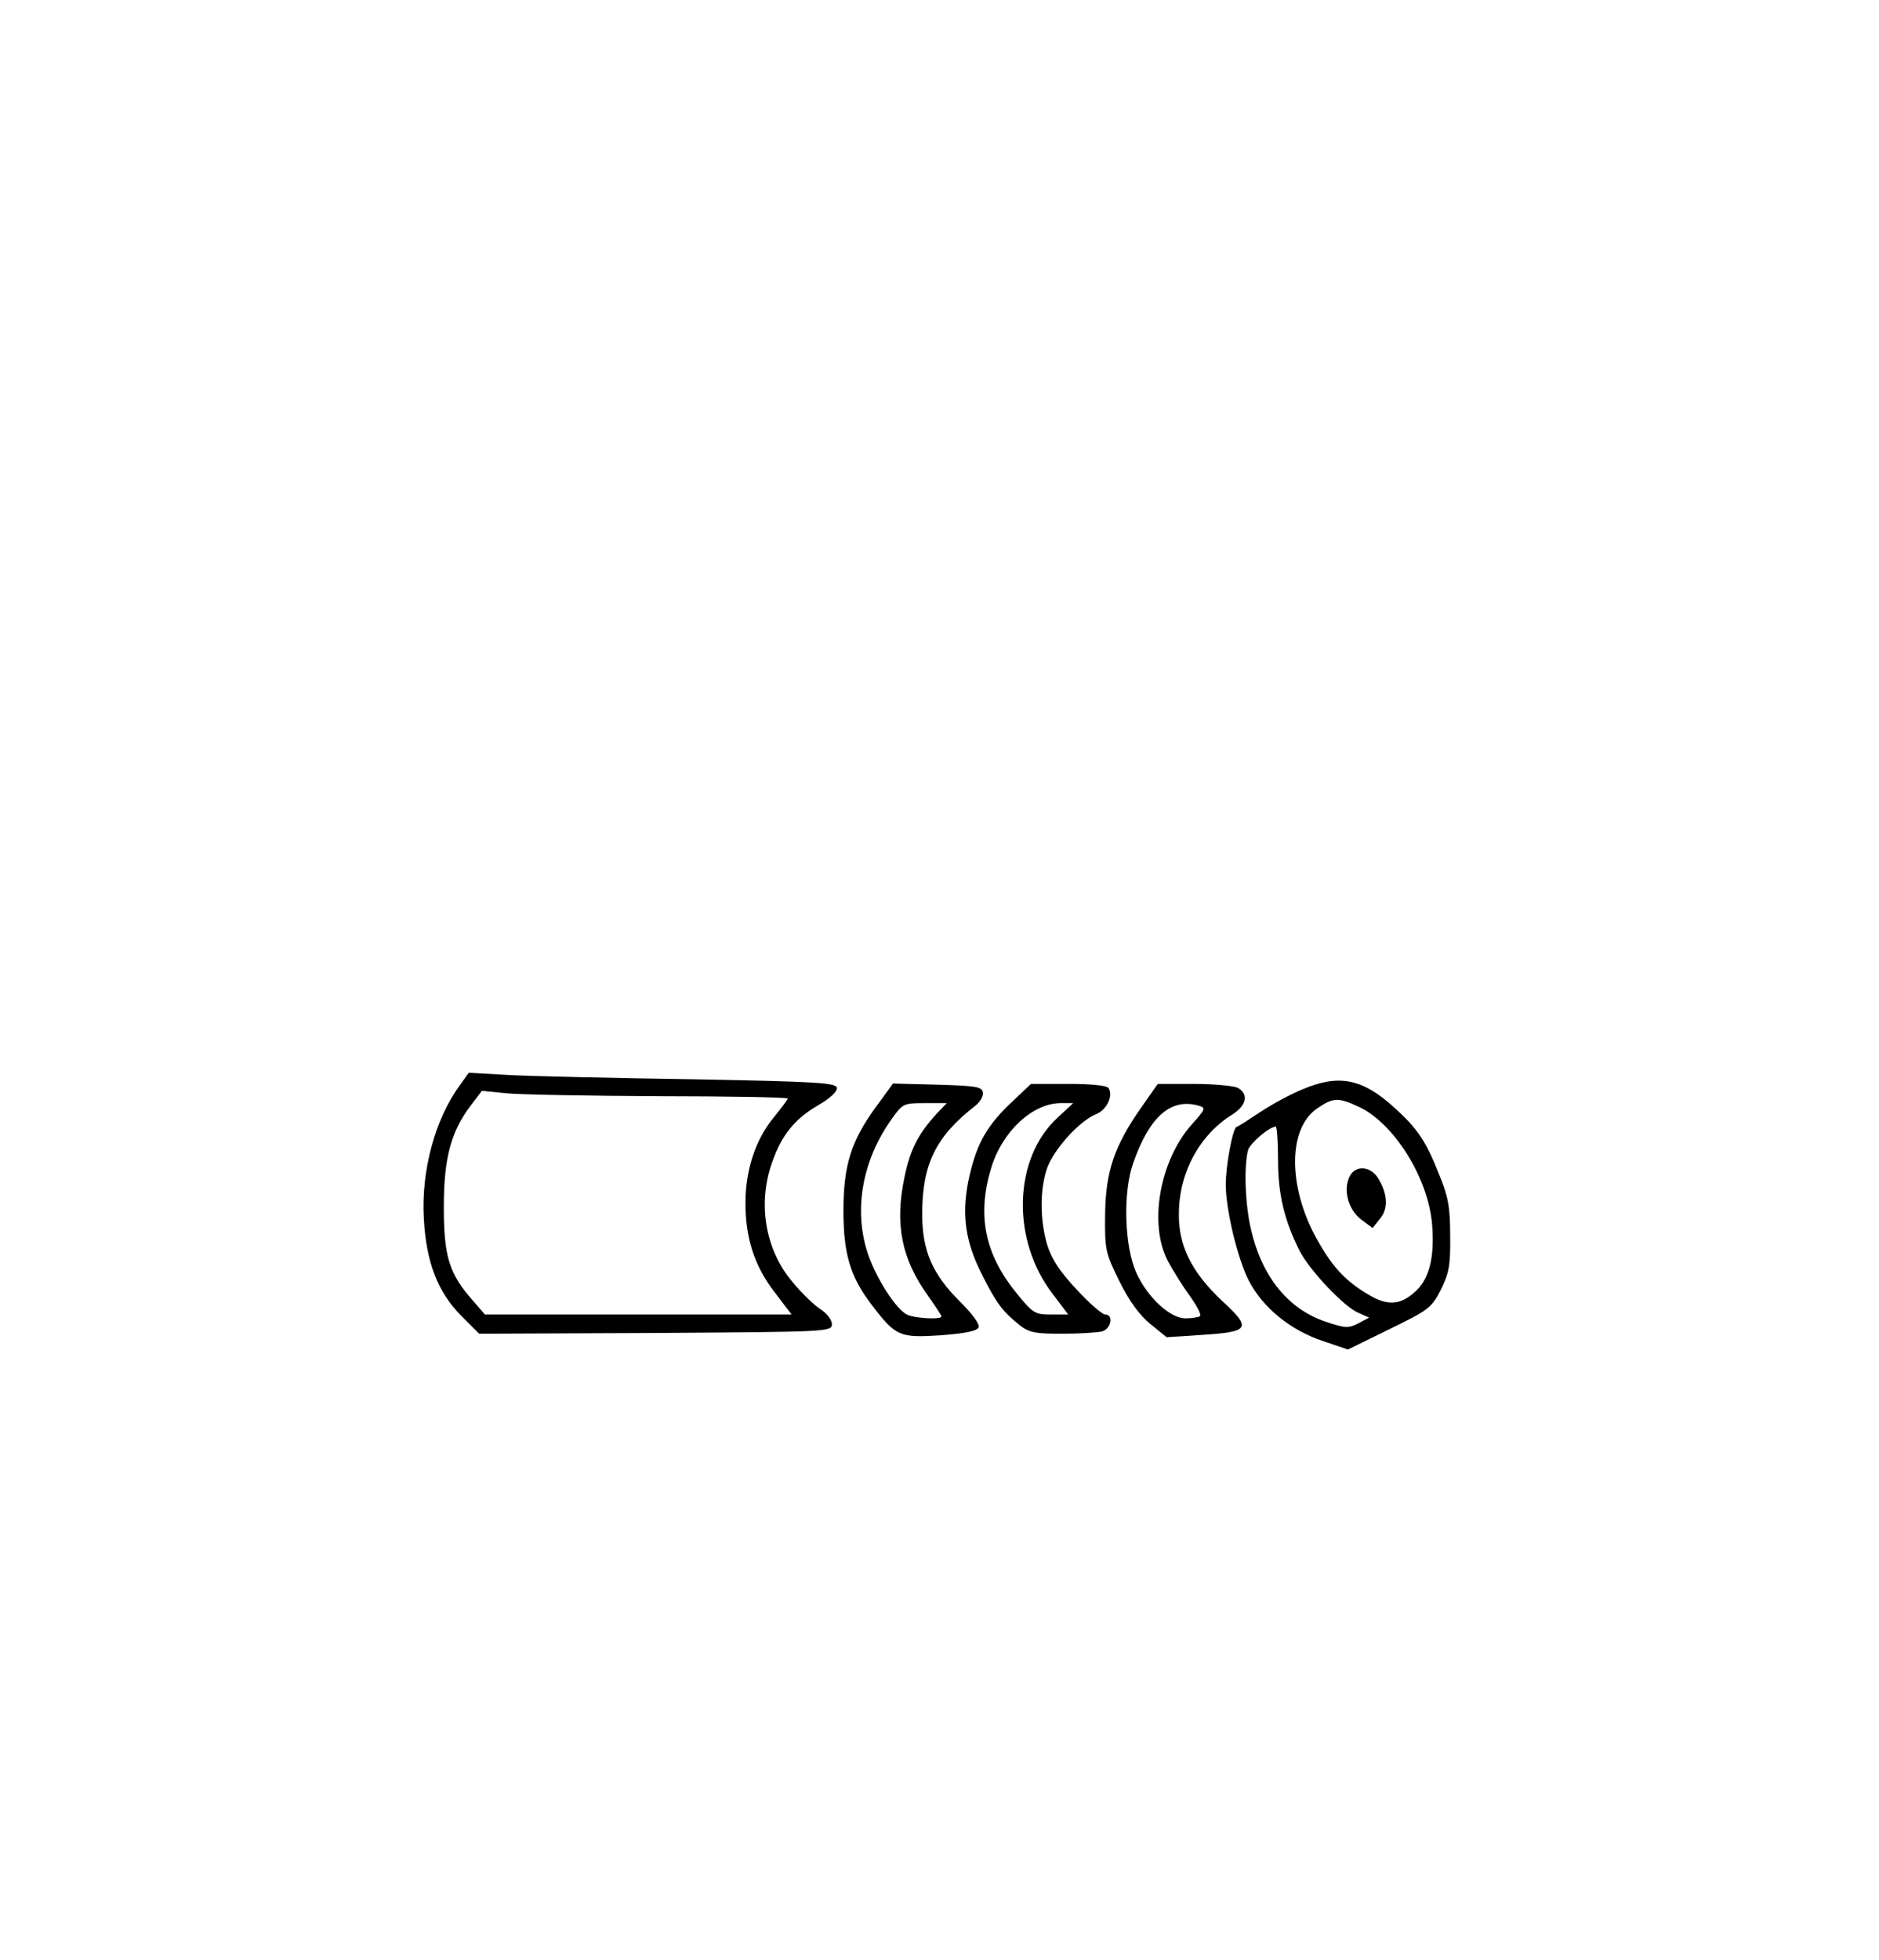<?xml version="1.0" standalone="no"?>
<!DOCTYPE svg PUBLIC "-//W3C//DTD SVG 20010904//EN"
 "http://www.w3.org/TR/2001/REC-SVG-20010904/DTD/svg10.dtd">
<svg version="1.0" xmlns="http://www.w3.org/2000/svg"
 width="489pt" height="510pt" viewBox="0 0 489 510"
 preserveAspectRatio="xMidYMid meet">

<g transform="translate(0,510) scale(0.1,-0.1)"
fill="#000000" stroke="none">
<path d="M1197 2277 c-65 -89 -101 -222 -94 -347 6 -114 36 -191 97 -253 l47
-47 459 2 c450 3 459 3 459 23 0 11 -13 28 -30 39 -17 11 -49 42 -72 70 -71
83 -92 203 -54 311 25 72 59 114 121 150 31 18 49 35 48 45 -3 13 -53 16 -373
22 -204 3 -418 8 -478 11 l-107 6 -23 -32z m516 -29 c185 0 337 -3 337 -6 0
-3 -17 -25 -37 -50 -47 -57 -73 -137 -73 -222 0 -92 24 -165 76 -232 l44 -58
-399 0 -399 0 -32 37 c-61 69 -75 114 -75 243 0 128 19 197 71 265 l28 37 60
-6 c34 -4 213 -7 399 -8z"/>
<path d="M3390 2266 c-30 -12 -80 -39 -110 -59 -30 -20 -58 -38 -62 -39 -10
-4 -28 -100 -28 -150 0 -64 30 -190 59 -248 36 -71 109 -131 194 -159 l65 -22
108 53 c103 50 110 56 134 103 21 43 25 63 24 140 0 74 -5 102 -29 160 -34 86
-56 119 -116 173 -83 76 -145 88 -239 48z m145 -45 c92 -42 182 -185 192 -307
7 -88 -8 -145 -48 -178 -37 -32 -70 -33 -118 -4 -56 33 -90 68 -127 132 -83
140 -85 300 -5 353 41 28 54 28 106 4z m-209 -138 c0 -90 16 -157 56 -237 26
-51 115 -145 152 -161 l29 -13 -28 -15 c-26 -13 -34 -13 -87 5 -96 33 -164
117 -192 238 -16 66 -19 166 -8 208 6 18 53 59 72 61 3 1 6 -38 6 -86z"/>
<path d="M3510 2034 c-14 -36 1 -84 34 -108 l28 -21 20 25 c22 27 19 66 -7
107 -22 32 -63 31 -75 -3z"/>
<path d="M2278 2218 c-63 -87 -83 -150 -83 -268 0 -113 18 -172 73 -244 63
-83 73 -87 180 -80 65 5 95 11 99 21 3 8 -17 35 -47 65 -73 72 -100 133 -100
229 0 130 35 202 138 282 13 10 22 26 20 35 -3 15 -19 17 -118 20 l-116 3 -46
-63z m160 -15 c-49 -54 -69 -93 -84 -165 -26 -123 -8 -213 61 -309 19 -27 35
-51 35 -54 0 -9 -71 -5 -90 5 -29 15 -79 93 -101 157 -38 112 -16 241 59 348
31 44 32 45 89 45 l57 0 -26 -27z"/>
<path d="M2626 2226 c-63 -61 -88 -110 -107 -204 -16 -86 -6 -154 36 -237 38
-76 55 -98 99 -133 24 -19 41 -22 110 -22 44 0 91 3 104 6 24 7 31 44 8 44 -7
0 -41 29 -74 65 -45 48 -65 79 -77 117 -19 66 -19 143 0 199 18 49 83 122 127
140 28 11 46 48 33 68 -4 7 -46 11 -104 11 l-98 0 -57 -54z m126 -34 c-115
-106 -121 -318 -12 -459 l40 -53 -45 0 c-41 0 -47 3 -89 55 -84 103 -104 204
-66 328 29 94 107 166 179 167 l34 0 -41 -38z"/>
<path d="M2971 2220 c-72 -102 -94 -170 -95 -281 -1 -91 1 -99 37 -172 25 -51
52 -88 80 -111 l43 -35 92 6 c125 8 130 17 53 88 -80 75 -115 145 -113 230 1
106 55 204 140 256 36 23 42 53 13 69 -11 5 -62 10 -114 10 l-94 0 -42 -60z
m146 4 c22 -6 22 -8 -16 -50 -83 -94 -112 -258 -62 -354 13 -25 39 -66 57 -91
18 -25 31 -49 27 -53 -3 -3 -21 -6 -38 -6 -40 0 -99 55 -128 119 -31 70 -35
208 -8 285 42 120 97 169 168 150z"/>
</g>
</svg>
